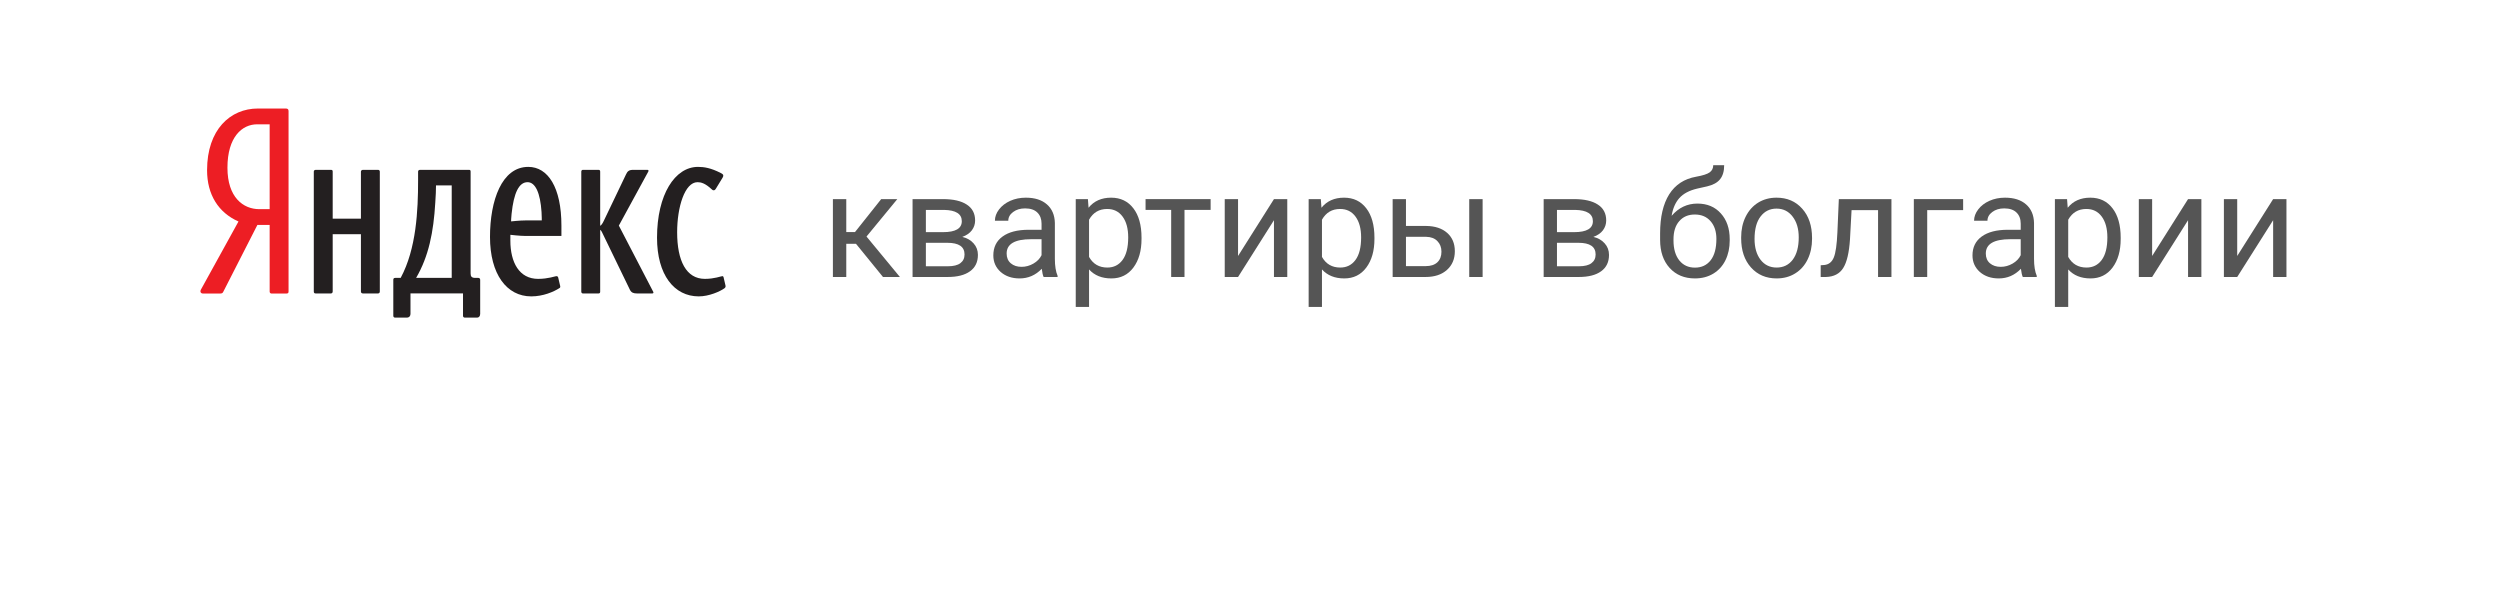 <svg width="233" height="55" viewBox="0 0 233 55" fill="none" xmlns="http://www.w3.org/2000/svg">
<g filter="url(#filter0_di)">
<path d="M4.943 19.927C4.943 9.088 13.73 0.301 24.57 0.301H208.719C219.558 0.301 228.345 9.088 228.345 19.927C228.345 30.766 219.558 39.553 208.719 39.553H24.57C13.73 39.553 4.943 30.766 4.943 19.927Z" fill="white"/>
<path d="M5.443 19.927C5.443 9.364 14.006 0.801 24.57 0.801H208.719C219.282 0.801 227.845 9.364 227.845 19.927C227.845 30.49 219.282 39.053 208.719 39.053H24.57C14.006 39.053 5.443 30.49 5.443 19.927Z" stroke="white"/>
</g>
<g clip-path="url(#clip0)">
<path d="M25.132 19.494H24.171C22.662 19.494 21.198 18.391 21.198 15.632C21.198 12.758 22.57 11.586 23.965 11.586H25.132V19.494ZM26.641 10.114H24.034C21.472 10.114 19.299 12.069 19.299 15.862C19.299 18.138 20.352 19.816 22.227 20.643L18.727 26.988C18.613 27.195 18.727 27.356 18.91 27.356H20.534C20.671 27.356 20.763 27.311 20.809 27.195L23.988 20.965H25.132V27.195C25.132 27.265 25.201 27.356 25.292 27.356H26.71C26.847 27.356 26.893 27.287 26.893 27.173V10.344C26.893 10.184 26.801 10.114 26.641 10.114Z" fill="#ED1E24"/>
<path d="M35.239 15.83H33.82C33.706 15.83 33.638 15.922 33.638 15.991V20.382H31.007V15.991C31.007 15.876 30.962 15.83 30.847 15.83H29.429C29.315 15.83 29.246 15.899 29.246 15.991V27.164C29.246 27.279 29.292 27.348 29.406 27.348H30.847C30.938 27.348 31.007 27.279 31.007 27.164V21.83H33.638V27.164C33.638 27.279 33.706 27.348 33.82 27.348H35.239C35.353 27.348 35.399 27.255 35.399 27.164V15.991C35.399 15.899 35.33 15.83 35.239 15.83Z" fill="#231F20"/>
<path d="M67.616 26.611L67.434 25.83C67.41 25.761 67.388 25.738 67.319 25.738C67.205 25.738 66.588 25.991 65.695 25.991C63.957 25.991 63.11 24.312 63.11 21.646C63.11 19.301 63.819 16.979 65.009 16.979C65.329 16.979 65.718 17.071 66.335 17.646C66.404 17.715 66.45 17.738 66.519 17.738C66.588 17.738 66.656 17.692 66.725 17.577L67.342 16.565C67.388 16.497 67.41 16.427 67.41 16.358C67.41 16.266 67.319 16.198 67.182 16.128C66.244 15.645 65.604 15.554 65.055 15.554C62.905 15.554 61.235 18.128 61.235 22.152C61.235 25.623 62.836 27.623 65.124 27.623C66.084 27.623 67.113 27.163 67.525 26.864C67.616 26.795 67.639 26.703 67.616 26.611Z" fill="#231F20"/>
<path d="M57.676 21.026L60.421 15.991C60.466 15.922 60.443 15.83 60.352 15.83H59.002C58.613 15.83 58.476 15.968 58.339 16.267L56.281 20.566C56.166 20.819 56.052 20.98 55.937 21.049V15.991C55.937 15.899 55.891 15.83 55.8 15.83H54.313C54.245 15.83 54.176 15.899 54.176 15.991V27.187C54.176 27.256 54.222 27.348 54.313 27.348H55.8C55.891 27.348 55.937 27.279 55.937 27.187V21.416C56.006 21.462 56.052 21.532 56.097 21.623L58.705 27.003C58.842 27.279 59.048 27.348 59.345 27.348H60.809C60.901 27.348 60.924 27.256 60.877 27.187L57.676 21.026Z" fill="#231F20"/>
<path d="M42.1 25.899H38.783C39.95 23.9 40.407 21.646 40.568 18.887C40.613 18.29 40.636 17.669 40.636 17.278H42.1V25.899ZM44.57 25.899H44.296C43.952 25.899 43.861 25.762 43.861 25.485V15.991C43.861 15.876 43.815 15.83 43.724 15.83H39.15C39.035 15.83 38.966 15.899 38.966 15.991V16.818C38.966 19.6 38.807 23.187 37.343 25.899H36.839C36.702 25.899 36.656 25.968 36.656 26.083V29.44C36.656 29.555 36.748 29.601 36.816 29.601H37.914C38.166 29.601 38.257 29.417 38.257 29.256V27.347H43.152V29.44C43.152 29.531 43.221 29.601 43.312 29.601H44.479C44.616 29.601 44.753 29.485 44.753 29.256V26.083C44.753 25.968 44.684 25.899 44.57 25.899Z" fill="#231F20"/>
<path d="M48.984 20.543C48.459 20.543 47.635 20.634 47.635 20.634C47.635 20.634 47.635 20.29 47.681 19.922C47.887 17.968 48.367 16.979 49.168 16.979C49.899 16.979 50.357 17.991 50.471 19.761C50.494 20.129 50.494 20.543 50.494 20.543H48.984ZM49.236 15.554C46.766 15.554 45.668 18.681 45.668 22.083C45.668 25.554 47.223 27.623 49.511 27.623C50.631 27.623 51.615 27.186 52.118 26.864C52.209 26.819 52.232 26.75 52.209 26.657L52.026 25.876C52.003 25.784 51.958 25.738 51.843 25.738C51.752 25.738 51.088 25.991 50.151 25.991C48.39 25.991 47.566 24.451 47.566 22.428V21.884C47.566 21.884 48.459 21.991 48.984 21.991H52.324V21.026C52.324 17.462 51.066 15.554 49.236 15.554Z" fill="#231F20"/>
</g>
<path d="M79.779 22.723H78.873V25.815H77.626V18.557H78.873V21.629H79.685L82.127 18.557H83.629L80.758 22.045L83.871 25.815H82.294L79.779 22.723Z" fill="#555555"/>
<path d="M85.051 25.815V18.557H87.882C88.848 18.557 89.588 18.727 90.103 19.067C90.621 19.402 90.881 19.896 90.881 20.549C90.881 20.885 90.78 21.189 90.579 21.462C90.378 21.73 90.08 21.936 89.687 22.079C90.125 22.182 90.476 22.383 90.74 22.683C91.008 22.982 91.142 23.34 91.142 23.756C91.142 24.422 90.897 24.932 90.404 25.285C89.917 25.639 89.226 25.815 88.332 25.815H85.051ZM86.292 22.629V24.816H88.345C88.864 24.816 89.251 24.72 89.506 24.527C89.765 24.335 89.895 24.064 89.895 23.716C89.895 22.991 89.362 22.629 88.298 22.629H86.292ZM86.292 21.636H87.896C89.058 21.636 89.64 21.296 89.64 20.616C89.64 19.937 89.09 19.586 87.99 19.563H86.292V21.636Z" fill="#555555"/>
<path d="M97.267 25.815C97.195 25.672 97.137 25.417 97.093 25.05C96.516 25.65 95.827 25.949 95.026 25.949C94.311 25.949 93.723 25.748 93.262 25.346C92.806 24.939 92.578 24.424 92.578 23.803C92.578 23.047 92.864 22.461 93.437 22.045C94.013 21.625 94.823 21.415 95.865 21.415H97.073V20.845C97.073 20.411 96.943 20.066 96.683 19.811C96.424 19.552 96.042 19.422 95.536 19.422C95.094 19.422 94.722 19.534 94.423 19.758C94.123 19.981 93.973 20.252 93.973 20.57H92.726C92.726 20.207 92.853 19.858 93.108 19.523C93.367 19.183 93.716 18.915 94.154 18.718C94.597 18.521 95.082 18.423 95.61 18.423C96.446 18.423 97.102 18.633 97.576 19.053C98.05 19.469 98.296 20.044 98.314 20.777V24.118C98.314 24.784 98.398 25.314 98.568 25.708V25.815H97.267ZM95.208 24.869C95.597 24.869 95.966 24.769 96.314 24.567C96.663 24.366 96.916 24.105 97.073 23.783V22.294H96.1C94.579 22.294 93.819 22.738 93.819 23.628C93.819 24.017 93.949 24.322 94.208 24.541C94.467 24.76 94.801 24.869 95.208 24.869Z" fill="#555555"/>
<path d="M106.39 22.267C106.39 23.371 106.137 24.261 105.632 24.936C105.127 25.612 104.442 25.949 103.579 25.949C102.698 25.949 102.005 25.67 101.5 25.111V28.606H100.259V18.557H101.393L101.453 19.362C101.958 18.736 102.66 18.423 103.559 18.423C104.431 18.423 105.12 18.752 105.625 19.409C106.135 20.066 106.39 20.981 106.39 22.153V22.267ZM105.149 22.126C105.149 21.307 104.975 20.661 104.626 20.187C104.277 19.713 103.799 19.476 103.19 19.476C102.439 19.476 101.875 19.809 101.5 20.476V23.944C101.871 24.605 102.439 24.936 103.204 24.936C103.799 24.936 104.27 24.702 104.619 24.232C104.972 23.758 105.149 23.056 105.149 22.126Z" fill="#555555"/>
<path d="M112.83 19.563H110.395V25.815H109.154V19.563H106.766V18.557H112.83V19.563Z" fill="#555555"/>
<path d="M118.733 18.557H119.974V25.815H118.733V20.523L115.386 25.815H114.145V18.557H115.386V23.857L118.733 18.557Z" fill="#555555"/>
<path d="M128.098 22.267C128.098 23.371 127.845 24.261 127.34 24.936C126.834 25.612 126.15 25.949 125.287 25.949C124.406 25.949 123.713 25.67 123.207 25.111V28.606H121.966V18.557H123.1L123.16 19.362C123.666 18.736 124.368 18.423 125.267 18.423C126.139 18.423 126.828 18.752 127.333 19.409C127.843 20.066 128.098 20.981 128.098 22.153V22.267ZM126.857 22.126C126.857 21.307 126.682 20.661 126.333 20.187C125.985 19.713 125.506 19.476 124.898 19.476C124.147 19.476 123.583 19.809 123.207 20.476V23.944C123.579 24.605 124.147 24.936 124.911 24.936C125.506 24.936 125.978 24.702 126.327 24.232C126.68 23.758 126.857 23.056 126.857 22.126Z" fill="#555555"/>
<path d="M131.036 21.059H132.921C133.744 21.068 134.394 21.283 134.873 21.703C135.351 22.123 135.591 22.694 135.591 23.414C135.591 24.138 135.345 24.72 134.853 25.158C134.361 25.596 133.699 25.815 132.867 25.815H129.795V18.557H131.036V21.059ZM138.18 25.815H136.932V18.557H138.18V25.815ZM131.036 22.072V24.802H132.881C133.346 24.802 133.706 24.684 133.961 24.447C134.216 24.205 134.343 23.877 134.343 23.461C134.343 23.058 134.218 22.73 133.967 22.475C133.721 22.215 133.375 22.081 132.928 22.072H131.036Z" fill="#555555"/>
<path d="M143.869 25.815V18.557H146.699C147.665 18.557 148.406 18.727 148.92 19.067C149.439 19.402 149.698 19.896 149.698 20.549C149.698 20.885 149.597 21.189 149.396 21.462C149.195 21.73 148.897 21.936 148.504 22.079C148.942 22.182 149.293 22.383 149.557 22.683C149.825 22.982 149.96 23.34 149.96 23.756C149.96 24.422 149.714 24.932 149.222 25.285C148.734 25.639 148.043 25.815 147.149 25.815H143.869ZM145.11 22.629V24.816H147.162C147.681 24.816 148.068 24.72 148.323 24.527C148.582 24.335 148.712 24.064 148.712 23.716C148.712 22.991 148.18 22.629 147.115 22.629H145.11ZM145.11 21.636H146.713C147.876 21.636 148.457 21.296 148.457 20.616C148.457 19.937 147.907 19.586 146.807 19.563H145.11V21.636Z" fill="#555555"/>
<path d="M158.197 18.973C159.11 18.973 159.838 19.279 160.384 19.892C160.934 20.5 161.209 21.303 161.209 22.3V22.414C161.209 23.098 161.077 23.711 160.813 24.252C160.55 24.789 160.169 25.207 159.673 25.507C159.181 25.802 158.613 25.949 157.969 25.949C156.994 25.949 156.209 25.625 155.615 24.977C155.02 24.324 154.722 23.45 154.722 22.354V21.75C154.722 20.225 155.004 19.013 155.568 18.114C156.136 17.215 156.972 16.668 158.076 16.471C158.703 16.359 159.125 16.223 159.344 16.062C159.563 15.901 159.673 15.679 159.673 15.398H160.693C160.693 15.957 160.565 16.392 160.31 16.706C160.06 17.019 159.657 17.24 159.103 17.37L158.177 17.578C157.439 17.752 156.885 18.047 156.513 18.463C156.147 18.875 155.908 19.425 155.796 20.113C156.453 19.353 157.254 18.973 158.197 18.973ZM157.956 19.993C157.348 19.993 156.865 20.198 156.507 20.61C156.149 21.017 155.97 21.582 155.97 22.307V22.414C155.97 23.192 156.149 23.809 156.507 24.266C156.869 24.717 157.356 24.943 157.969 24.943C158.586 24.943 159.074 24.715 159.432 24.259C159.789 23.803 159.968 23.136 159.968 22.26C159.968 21.576 159.787 21.028 159.425 20.616C159.067 20.201 158.577 19.993 157.956 19.993Z" fill="#555555"/>
<path d="M162.276 22.119C162.276 21.408 162.414 20.768 162.692 20.201C162.973 19.633 163.363 19.194 163.859 18.886C164.36 18.577 164.93 18.423 165.569 18.423C166.558 18.423 167.356 18.765 167.964 19.449C168.577 20.133 168.883 21.044 168.883 22.179V22.267C168.883 22.973 168.747 23.608 168.474 24.172C168.206 24.731 167.819 25.167 167.314 25.48C166.813 25.793 166.236 25.949 165.583 25.949C164.599 25.949 163.801 25.607 163.188 24.923C162.58 24.239 162.276 23.333 162.276 22.206V22.119ZM163.524 22.267C163.524 23.072 163.709 23.718 164.08 24.205C164.456 24.693 164.957 24.936 165.583 24.936C166.213 24.936 166.714 24.691 167.086 24.199C167.457 23.702 167.642 23.009 167.642 22.119C167.642 21.323 167.452 20.679 167.072 20.187C166.696 19.691 166.196 19.442 165.569 19.442C164.957 19.442 164.463 19.686 164.087 20.174C163.711 20.661 163.524 21.359 163.524 22.267Z" fill="#555555"/>
<path d="M176.282 18.557V25.815H175.035V19.583H172.566L172.419 22.3C172.338 23.548 172.128 24.44 171.788 24.977C171.453 25.513 170.918 25.793 170.185 25.815H169.688V24.722L170.044 24.695C170.446 24.65 170.735 24.418 170.909 23.997C171.084 23.577 171.195 22.799 171.245 21.663L171.379 18.557H176.282Z" fill="#555555"/>
<path d="M182.964 19.583H179.616V25.815H178.369V18.557H182.964V19.583Z" fill="#555555"/>
<path d="M188.525 25.815C188.453 25.672 188.395 25.417 188.35 25.05C187.774 25.65 187.085 25.949 186.284 25.949C185.569 25.949 184.981 25.748 184.52 25.346C184.064 24.939 183.836 24.424 183.836 23.803C183.836 23.047 184.122 22.461 184.694 22.045C185.271 21.625 186.081 21.415 187.123 21.415H188.33V20.845C188.33 20.411 188.201 20.066 187.941 19.811C187.682 19.552 187.299 19.422 186.794 19.422C186.351 19.422 185.98 19.534 185.681 19.758C185.381 19.981 185.231 20.252 185.231 20.57H183.983C183.983 20.207 184.111 19.858 184.366 19.523C184.625 19.183 184.974 18.915 185.412 18.718C185.855 18.521 186.34 18.423 186.868 18.423C187.704 18.423 188.359 18.633 188.833 19.053C189.307 19.469 189.553 20.044 189.571 20.777V24.118C189.571 24.784 189.656 25.314 189.826 25.708V25.815H188.525ZM186.465 24.869C186.854 24.869 187.223 24.769 187.572 24.567C187.921 24.366 188.174 24.105 188.33 23.783V22.294H187.358C185.837 22.294 185.077 22.738 185.077 23.628C185.077 24.017 185.207 24.322 185.466 24.541C185.725 24.76 186.058 24.869 186.465 24.869Z" fill="#555555"/>
<path d="M197.648 22.267C197.648 23.371 197.395 24.261 196.89 24.936C196.385 25.612 195.7 25.949 194.837 25.949C193.956 25.949 193.263 25.67 192.758 25.111V28.606H191.517V18.557H192.65L192.711 19.362C193.216 18.736 193.918 18.423 194.817 18.423C195.689 18.423 196.378 18.752 196.883 19.409C197.393 20.066 197.648 20.981 197.648 22.153V22.267ZM196.407 22.126C196.407 21.307 196.233 20.661 195.884 20.187C195.535 19.713 195.056 19.476 194.448 19.476C193.697 19.476 193.133 19.809 192.758 20.476V23.944C193.129 24.605 193.697 24.936 194.462 24.936C195.056 24.936 195.528 24.702 195.877 24.232C196.23 23.758 196.407 23.056 196.407 22.126Z" fill="#555555"/>
<path d="M203.927 18.557H205.168V25.815H203.927V20.523L200.579 25.815H199.338V18.557H200.579V23.857L203.927 18.557Z" fill="#555555"/>
<path d="M211.856 18.557H213.097V25.815H211.856V20.523L208.508 25.815H207.267V18.557H208.508V23.857L211.856 18.557Z" fill="#555555"/>
<g filter="url(#filter1_d)">
<path d="M61.949 49.303L56 38.999L61.256 39.288L67.898 38.999L61.949 49.303Z" fill="white"/>
</g>
<defs>
<filter id="filter0_di" x="0.943" y="0.301" width="231.402" height="47.252" filterUnits="userSpaceOnUse" color-interpolation-filters="sRGB">
<feFlood flood-opacity="0" result="BackgroundImageFix"/>
<feColorMatrix in="SourceAlpha" type="matrix" values="0 0 0 0 0 0 0 0 0 0 0 0 0 0 0 0 0 0 127 0"/>
<feOffset dy="4"/>
<feGaussianBlur stdDeviation="2"/>
<feColorMatrix type="matrix" values="0 0 0 0 0 0 0 0 0 0 0 0 0 0 0 0 0 0 0.25 0"/>
<feBlend mode="normal" in2="BackgroundImageFix" result="effect1_dropShadow"/>
<feBlend mode="normal" in="SourceGraphic" in2="effect1_dropShadow" result="shape"/>
<feColorMatrix in="SourceAlpha" type="matrix" values="0 0 0 0 0 0 0 0 0 0 0 0 0 0 0 0 0 0 127 0" result="hardAlpha"/>
<feOffset dx="3" dy="3"/>
<feGaussianBlur stdDeviation="2"/>
<feComposite in2="hardAlpha" operator="arithmetic" k2="-1" k3="1"/>
<feColorMatrix type="matrix" values="0 0 0 0 0 0 0 0 0 0 0 0 0 0 0 0 0 0 0.09 0"/>
<feBlend mode="normal" in2="shape" result="effect2_innerShadow"/>
</filter>
<filter id="filter1_d" x="54" y="38.999" width="15.898" height="15.304" filterUnits="userSpaceOnUse" color-interpolation-filters="sRGB">
<feFlood flood-opacity="0" result="BackgroundImageFix"/>
<feColorMatrix in="SourceAlpha" type="matrix" values="0 0 0 0 0 0 0 0 0 0 0 0 0 0 0 0 0 0 127 0"/>
<feOffset dy="3"/>
<feGaussianBlur stdDeviation="1"/>
<feColorMatrix type="matrix" values="0 0 0 0 0 0 0 0 0 0 0 0 0 0 0 0 0 0 0.1 0"/>
<feBlend mode="normal" in2="BackgroundImageFix" result="effect1_dropShadow"/>
<feBlend mode="normal" in="SourceGraphic" in2="effect1_dropShadow" result="shape"/>
</filter>
<clipPath id="clip0">
<rect width="49.065" height="19.626" fill="white" transform="translate(18.682 10.114)"/>
</clipPath>
</defs>
</svg>
